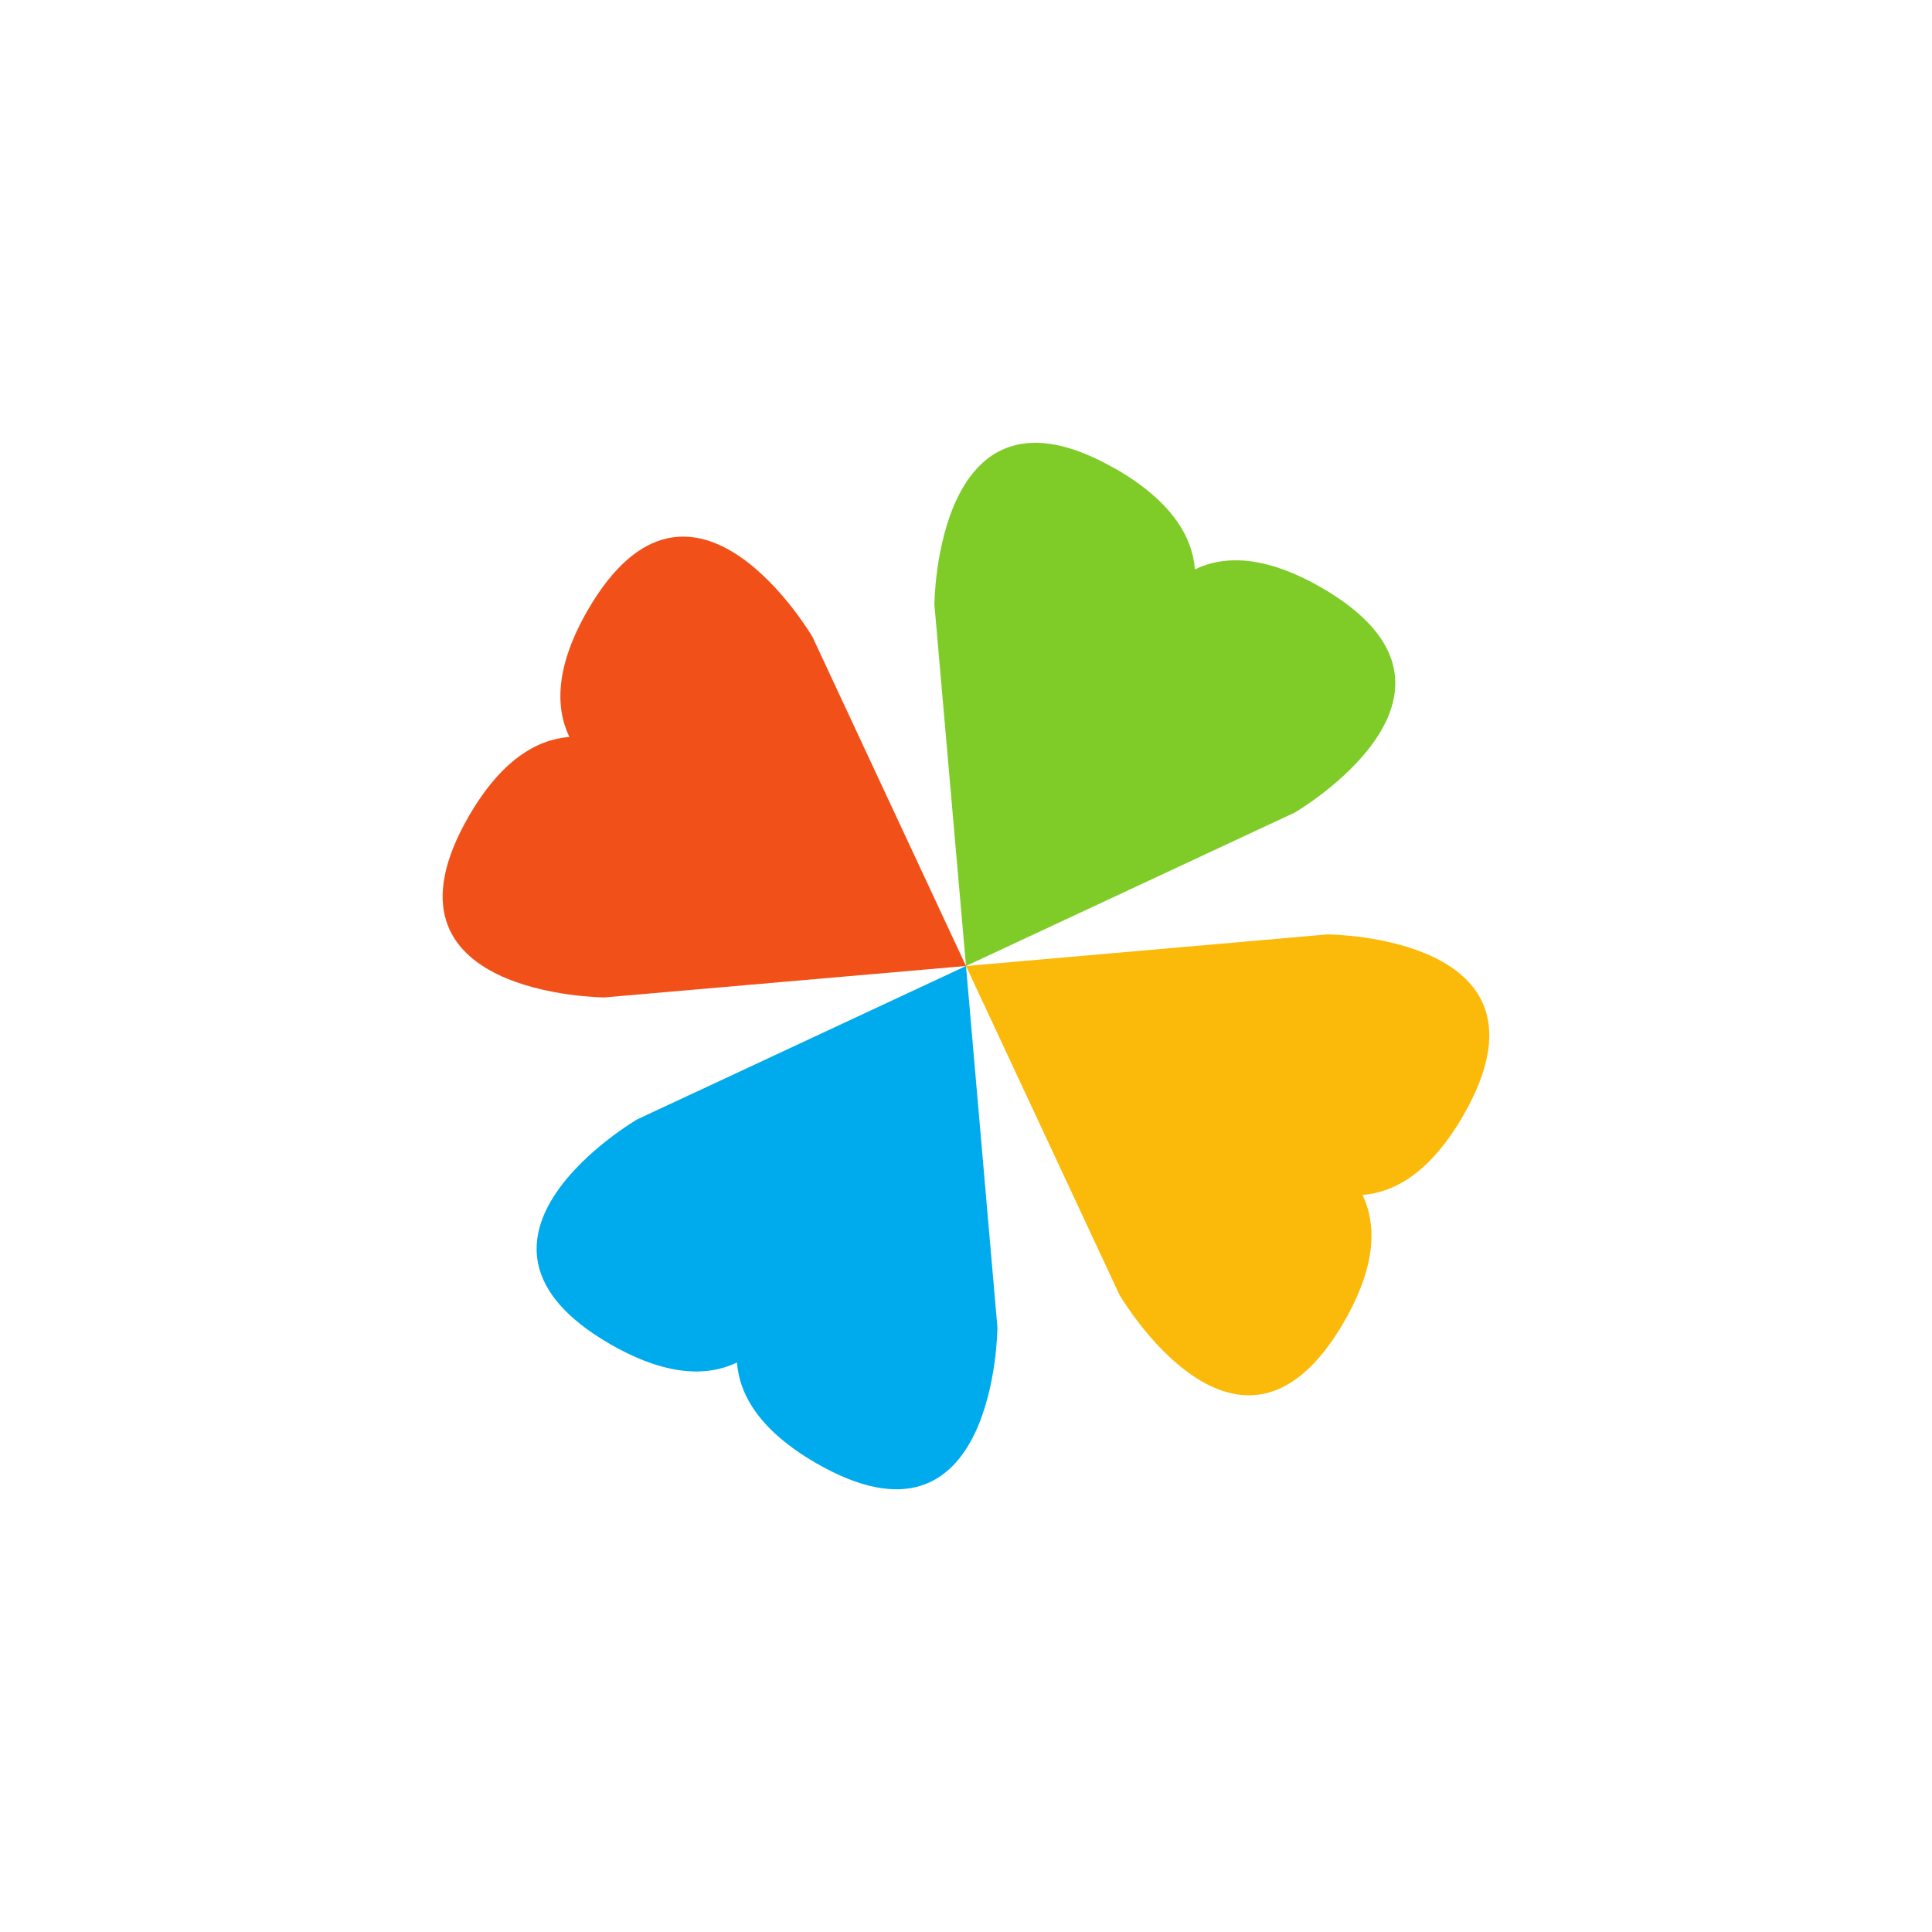 <!-- color: #474747 -->
<svg xmlns="http://www.w3.org/2000/svg" xmlns:xlink="http://www.w3.org/1999/xlink" width="48px" height="48px" viewBox="0 0 48 48" version="1.1">
<g id="surface1">
<path style=" stroke:none;fill-rule:nonzero;fill:rgb(49.804%,80%,15.686%);fill-opacity:1;" d="M 27.719 11.652 C 23.242 9.066 23.215 15.02 23.215 15.02 L 24 24 L 32.168 20.188 C 32.168 20.188 37.312 17.188 32.836 14.602 C 31.453 13.805 30.438 13.785 29.688 14.145 C 29.621 13.32 29.102 12.449 27.719 11.648 M 27.719 11.652 "/>
<path style=" stroke:none;fill-rule:nonzero;fill:rgb(98.431%,72.941%,3.529%);fill-opacity:1;" d="M 24 24 L 27.812 32.168 C 27.812 32.168 30.812 37.312 33.395 32.836 C 34.191 31.453 34.207 30.438 33.852 29.688 C 34.68 29.621 35.551 29.102 36.352 27.719 C 38.934 23.242 32.98 23.215 32.98 23.215 L 24.004 24 M 24 24 "/>
<path style=" stroke:none;fill-rule:nonzero;fill:rgb(0%,67.059%,92.941%);fill-opacity:1;" d="M 24 24 L 15.828 27.812 C 15.828 27.812 10.688 30.812 15.16 33.395 C 16.543 34.191 17.562 34.207 18.309 33.852 C 18.375 34.68 18.895 35.551 20.277 36.352 C 24.754 38.934 24.781 32.98 24.781 32.98 L 24 24.004 M 24 24 "/>
<path style=" stroke:none;fill-rule:nonzero;fill:rgb(94.51%,31.765%,9.804%);fill-opacity:1;" d="M 24 24 L 20.188 15.828 C 20.188 15.828 17.188 10.688 14.602 15.16 C 13.805 16.543 13.789 17.562 14.145 18.309 C 13.32 18.375 12.449 18.895 11.648 20.277 C 9.062 24.754 15.016 24.781 15.016 24.781 L 23.996 24 M 24 24 "/>
</g>
</svg>
